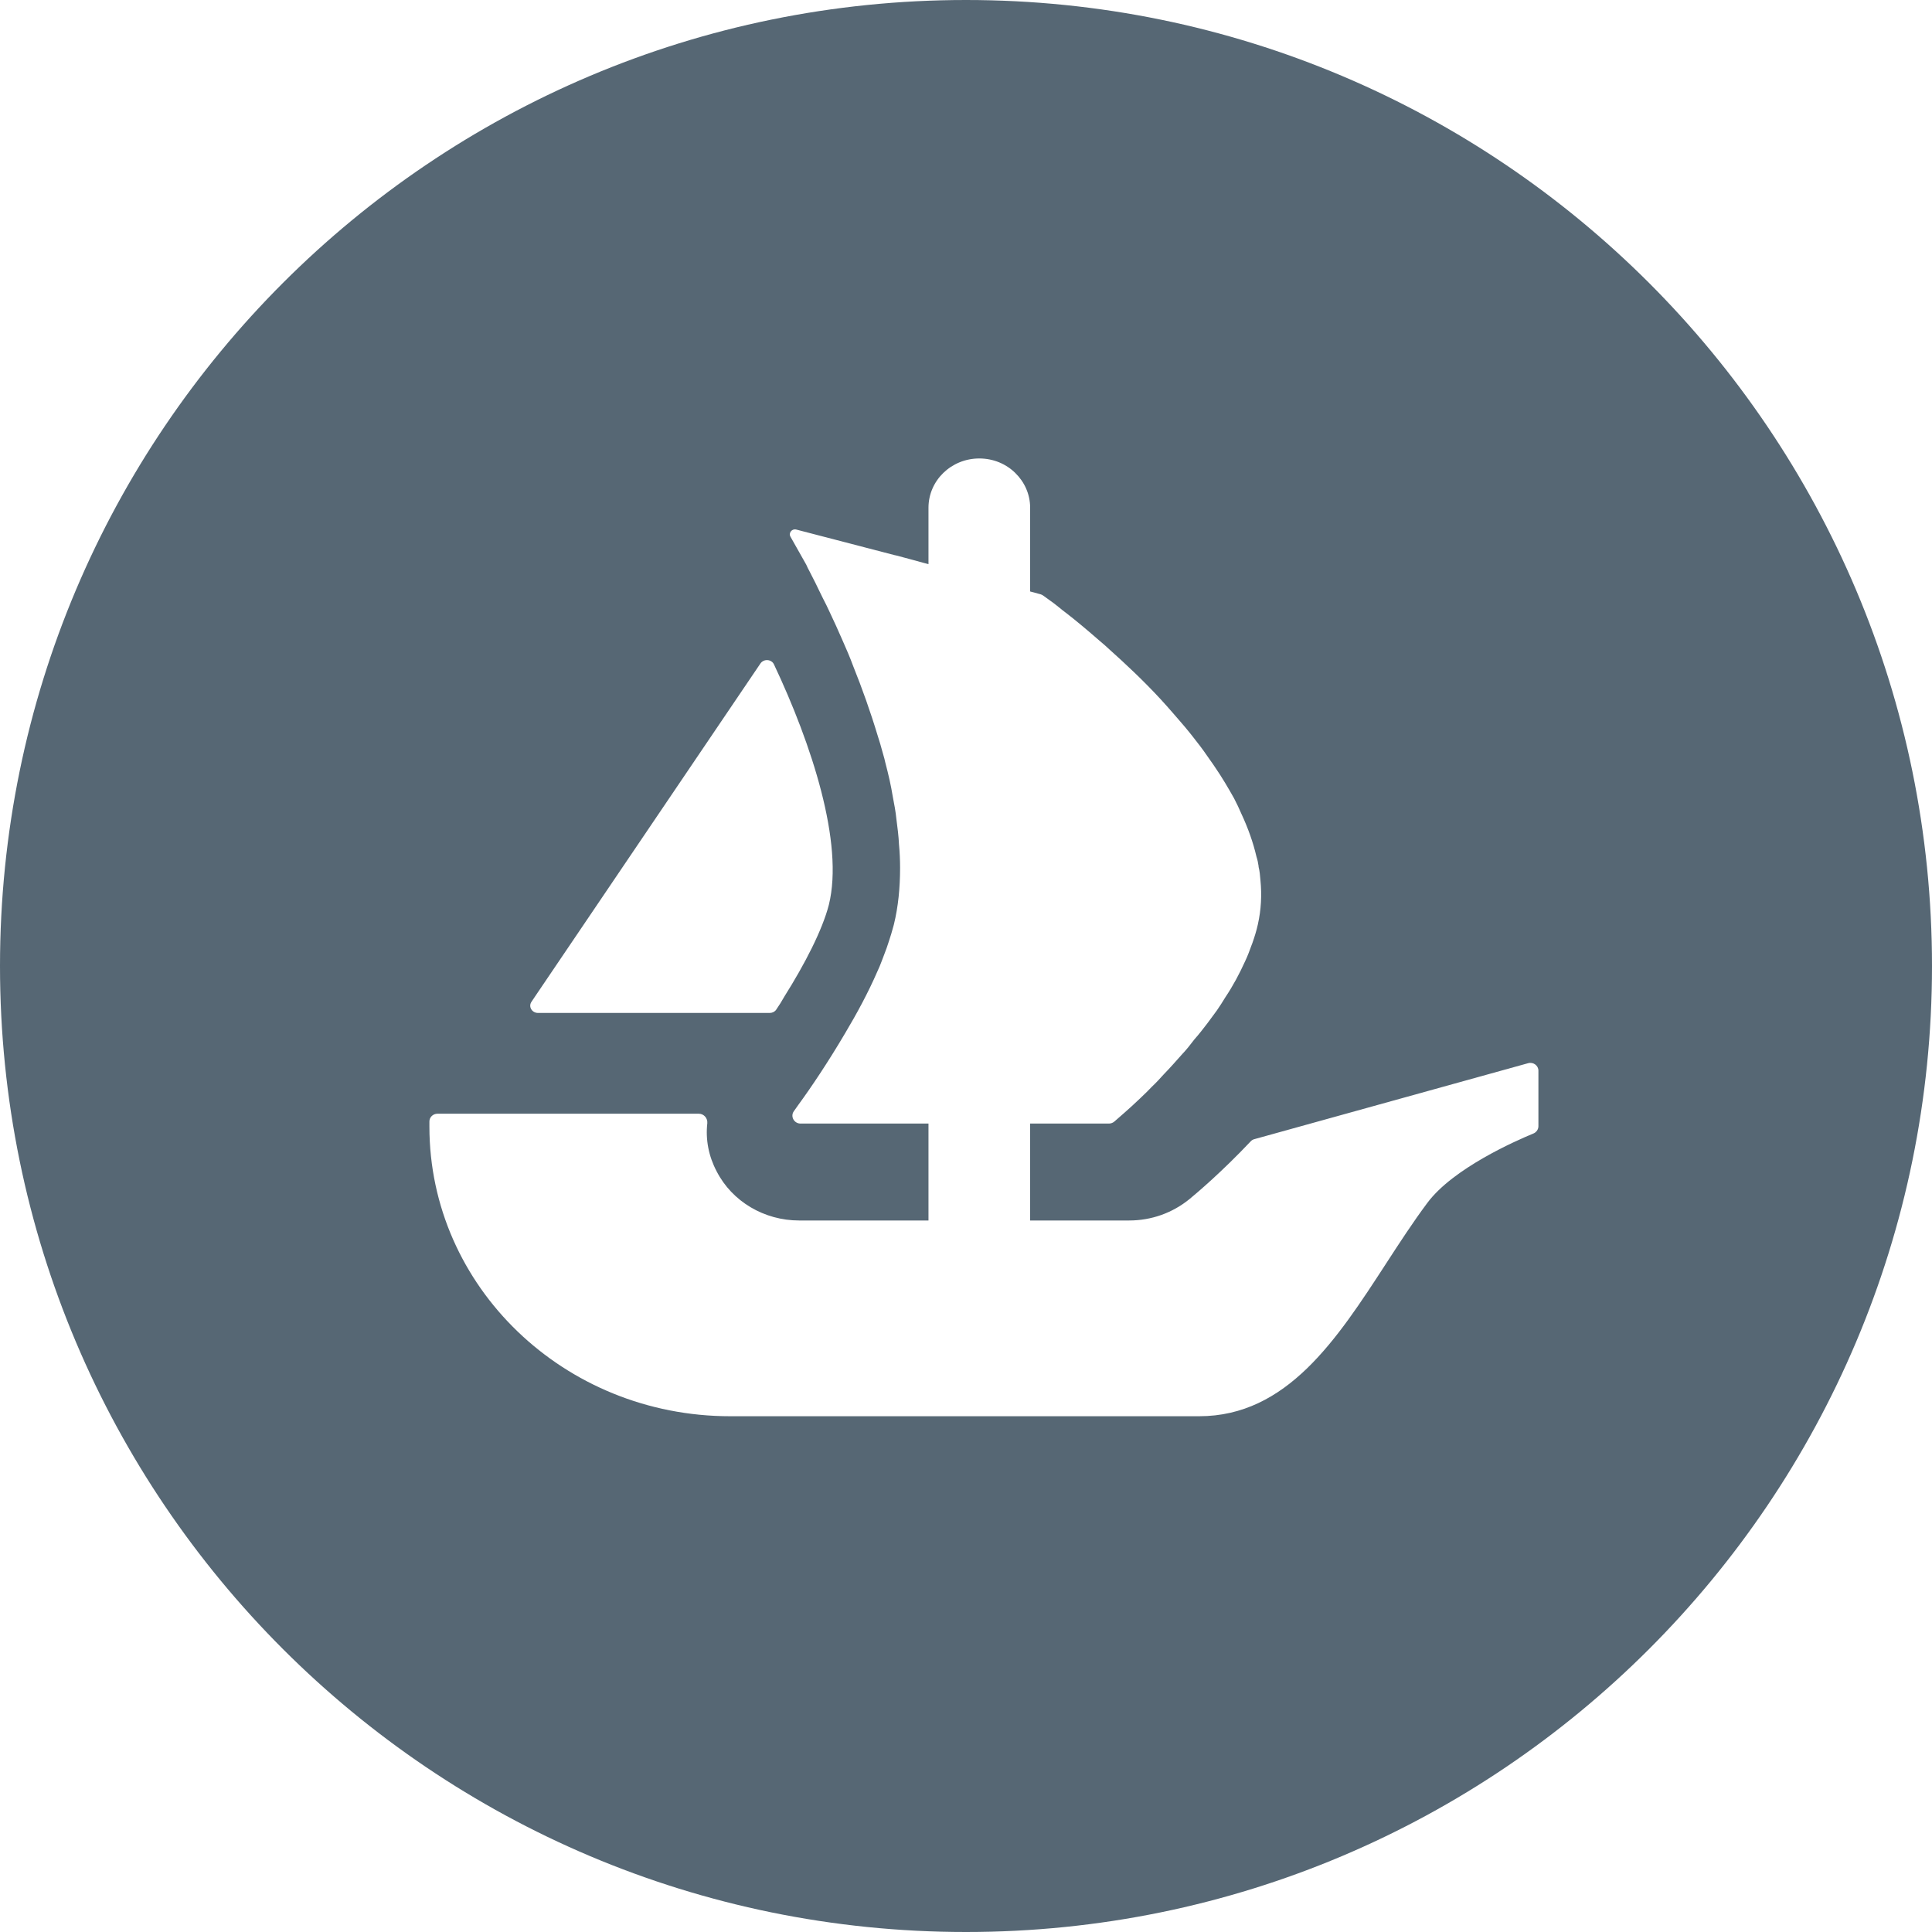 <svg width="50" height="50" viewBox="0 0 50 50" fill="none" xmlns="http://www.w3.org/2000/svg">
<path fill-rule="evenodd" clip-rule="evenodd" d="M50 25C50 38.807 38.807 50 25 50C11.193 50 0 38.807 0 25C0 11.193 11.193 0 25 0C38.807 0 50 11.193 50 25ZM13.755 25.926L13.851 25.783L19.68 17.171C19.766 17.044 19.966 17.058 20.03 17.194C21.004 19.256 21.845 21.819 21.451 23.415C21.283 24.072 20.822 24.961 20.304 25.783C20.238 25.902 20.164 26.02 20.086 26.133C20.049 26.185 19.987 26.215 19.92 26.215H13.925C13.764 26.215 13.669 26.05 13.755 25.926ZM39.814 29.147V27.708C39.814 27.575 39.68 27.478 39.549 27.515L32.467 29.48C32.428 29.489 32.395 29.509 32.369 29.537C31.611 30.34 30.967 30.88 30.795 31.023L30.783 31.033C30.343 31.391 29.797 31.586 29.224 31.586H26.66V29.078H28.697C28.75 29.078 28.8 29.059 28.838 29.027L29.102 28.796C29.214 28.697 29.348 28.578 29.508 28.424C29.521 28.411 29.535 28.398 29.548 28.385C29.633 28.305 29.723 28.218 29.812 28.123C29.917 28.024 30.02 27.914 30.116 27.806C30.276 27.641 30.429 27.469 30.589 27.288C30.704 27.168 30.809 27.033 30.912 26.898C31.027 26.769 31.139 26.624 31.244 26.487C31.284 26.432 31.325 26.376 31.368 26.319C31.408 26.265 31.45 26.209 31.491 26.152C31.567 26.041 31.644 25.924 31.709 25.814C31.909 25.516 32.079 25.197 32.223 24.878C32.289 24.741 32.341 24.597 32.392 24.457C32.399 24.44 32.405 24.422 32.412 24.405C32.469 24.242 32.517 24.088 32.553 23.925C32.639 23.542 32.658 23.161 32.62 22.78C32.61 22.661 32.601 22.544 32.572 22.433V22.415C32.562 22.337 32.543 22.25 32.517 22.17C32.431 21.798 32.297 21.426 32.127 21.061C32.07 20.926 32.003 20.788 31.938 20.662C31.785 20.389 31.625 20.116 31.443 19.852C31.407 19.796 31.366 19.739 31.326 19.683C31.295 19.64 31.264 19.596 31.235 19.553C31.12 19.383 30.991 19.219 30.866 19.06C30.837 19.024 30.808 18.988 30.78 18.952C30.706 18.858 30.625 18.765 30.543 18.67C30.498 18.619 30.454 18.568 30.41 18.516C30.285 18.371 30.163 18.233 30.039 18.098C29.594 17.616 29.128 17.18 28.712 16.808C28.635 16.735 28.551 16.661 28.465 16.59C28.142 16.308 27.848 16.062 27.602 15.872C27.527 15.817 27.461 15.763 27.399 15.712C27.357 15.679 27.317 15.647 27.279 15.617C27.204 15.563 27.139 15.516 27.084 15.476C27.05 15.451 27.02 15.429 26.994 15.411C26.975 15.397 26.954 15.388 26.932 15.381L26.66 15.307V13.141C26.66 12.787 26.511 12.47 26.274 12.239C26.038 12.007 25.708 11.865 25.344 11.865C24.617 11.865 24.029 12.436 24.029 13.141V14.6L23.892 14.564L23.522 14.463L23.184 14.373C23.183 14.373 23.182 14.373 23.181 14.372C23.18 14.372 23.178 14.371 23.175 14.371H23.168L20.608 13.705C20.496 13.675 20.4 13.793 20.458 13.891L20.867 14.616C20.89 14.672 20.919 14.728 20.95 14.785C20.969 14.822 20.989 14.86 21.008 14.899C21.075 15.027 21.142 15.163 21.206 15.298C21.264 15.417 21.321 15.534 21.388 15.663C21.416 15.723 21.445 15.784 21.474 15.845C21.581 16.073 21.693 16.313 21.804 16.572L21.805 16.574C21.901 16.791 21.996 17.009 22.079 17.235C22.309 17.807 22.527 18.417 22.716 19.044C22.763 19.184 22.8 19.319 22.838 19.457C22.854 19.515 22.871 19.574 22.888 19.634L22.914 19.744C22.991 20.035 23.058 20.324 23.105 20.616C23.144 20.816 23.18 21.006 23.199 21.199L23.199 21.199C23.227 21.417 23.256 21.635 23.266 21.853C23.285 22.053 23.294 22.261 23.294 22.461C23.294 22.971 23.247 23.462 23.134 23.925C23.127 23.95 23.12 23.975 23.113 24C23.082 24.113 23.049 24.23 23.01 24.343C22.974 24.463 22.929 24.584 22.881 24.709C22.864 24.753 22.847 24.798 22.83 24.843C22.827 24.851 22.824 24.859 22.821 24.867C22.786 24.958 22.75 25.051 22.706 25.142C22.469 25.688 22.175 26.232 21.871 26.741C21.426 27.497 20.979 28.16 20.666 28.587C20.647 28.614 20.628 28.641 20.61 28.666C20.587 28.697 20.566 28.727 20.546 28.756C20.448 28.89 20.549 29.078 20.718 29.078H24.029V31.586H20.68C19.781 31.586 18.949 31.098 18.547 30.315C18.339 29.922 18.257 29.491 18.305 29.069C18.317 28.942 18.219 28.823 18.085 28.823H11.321C11.207 28.823 11.113 28.913 11.113 29.023V29.156C11.113 33.296 14.598 36.652 18.898 36.652H31.032C33.306 36.652 34.597 34.663 35.867 32.708C36.221 32.163 36.573 31.621 36.944 31.125C37.611 30.235 39.216 29.528 39.685 29.335C39.761 29.303 39.814 29.229 39.814 29.147Z" fill="#566774"/>
</svg>
